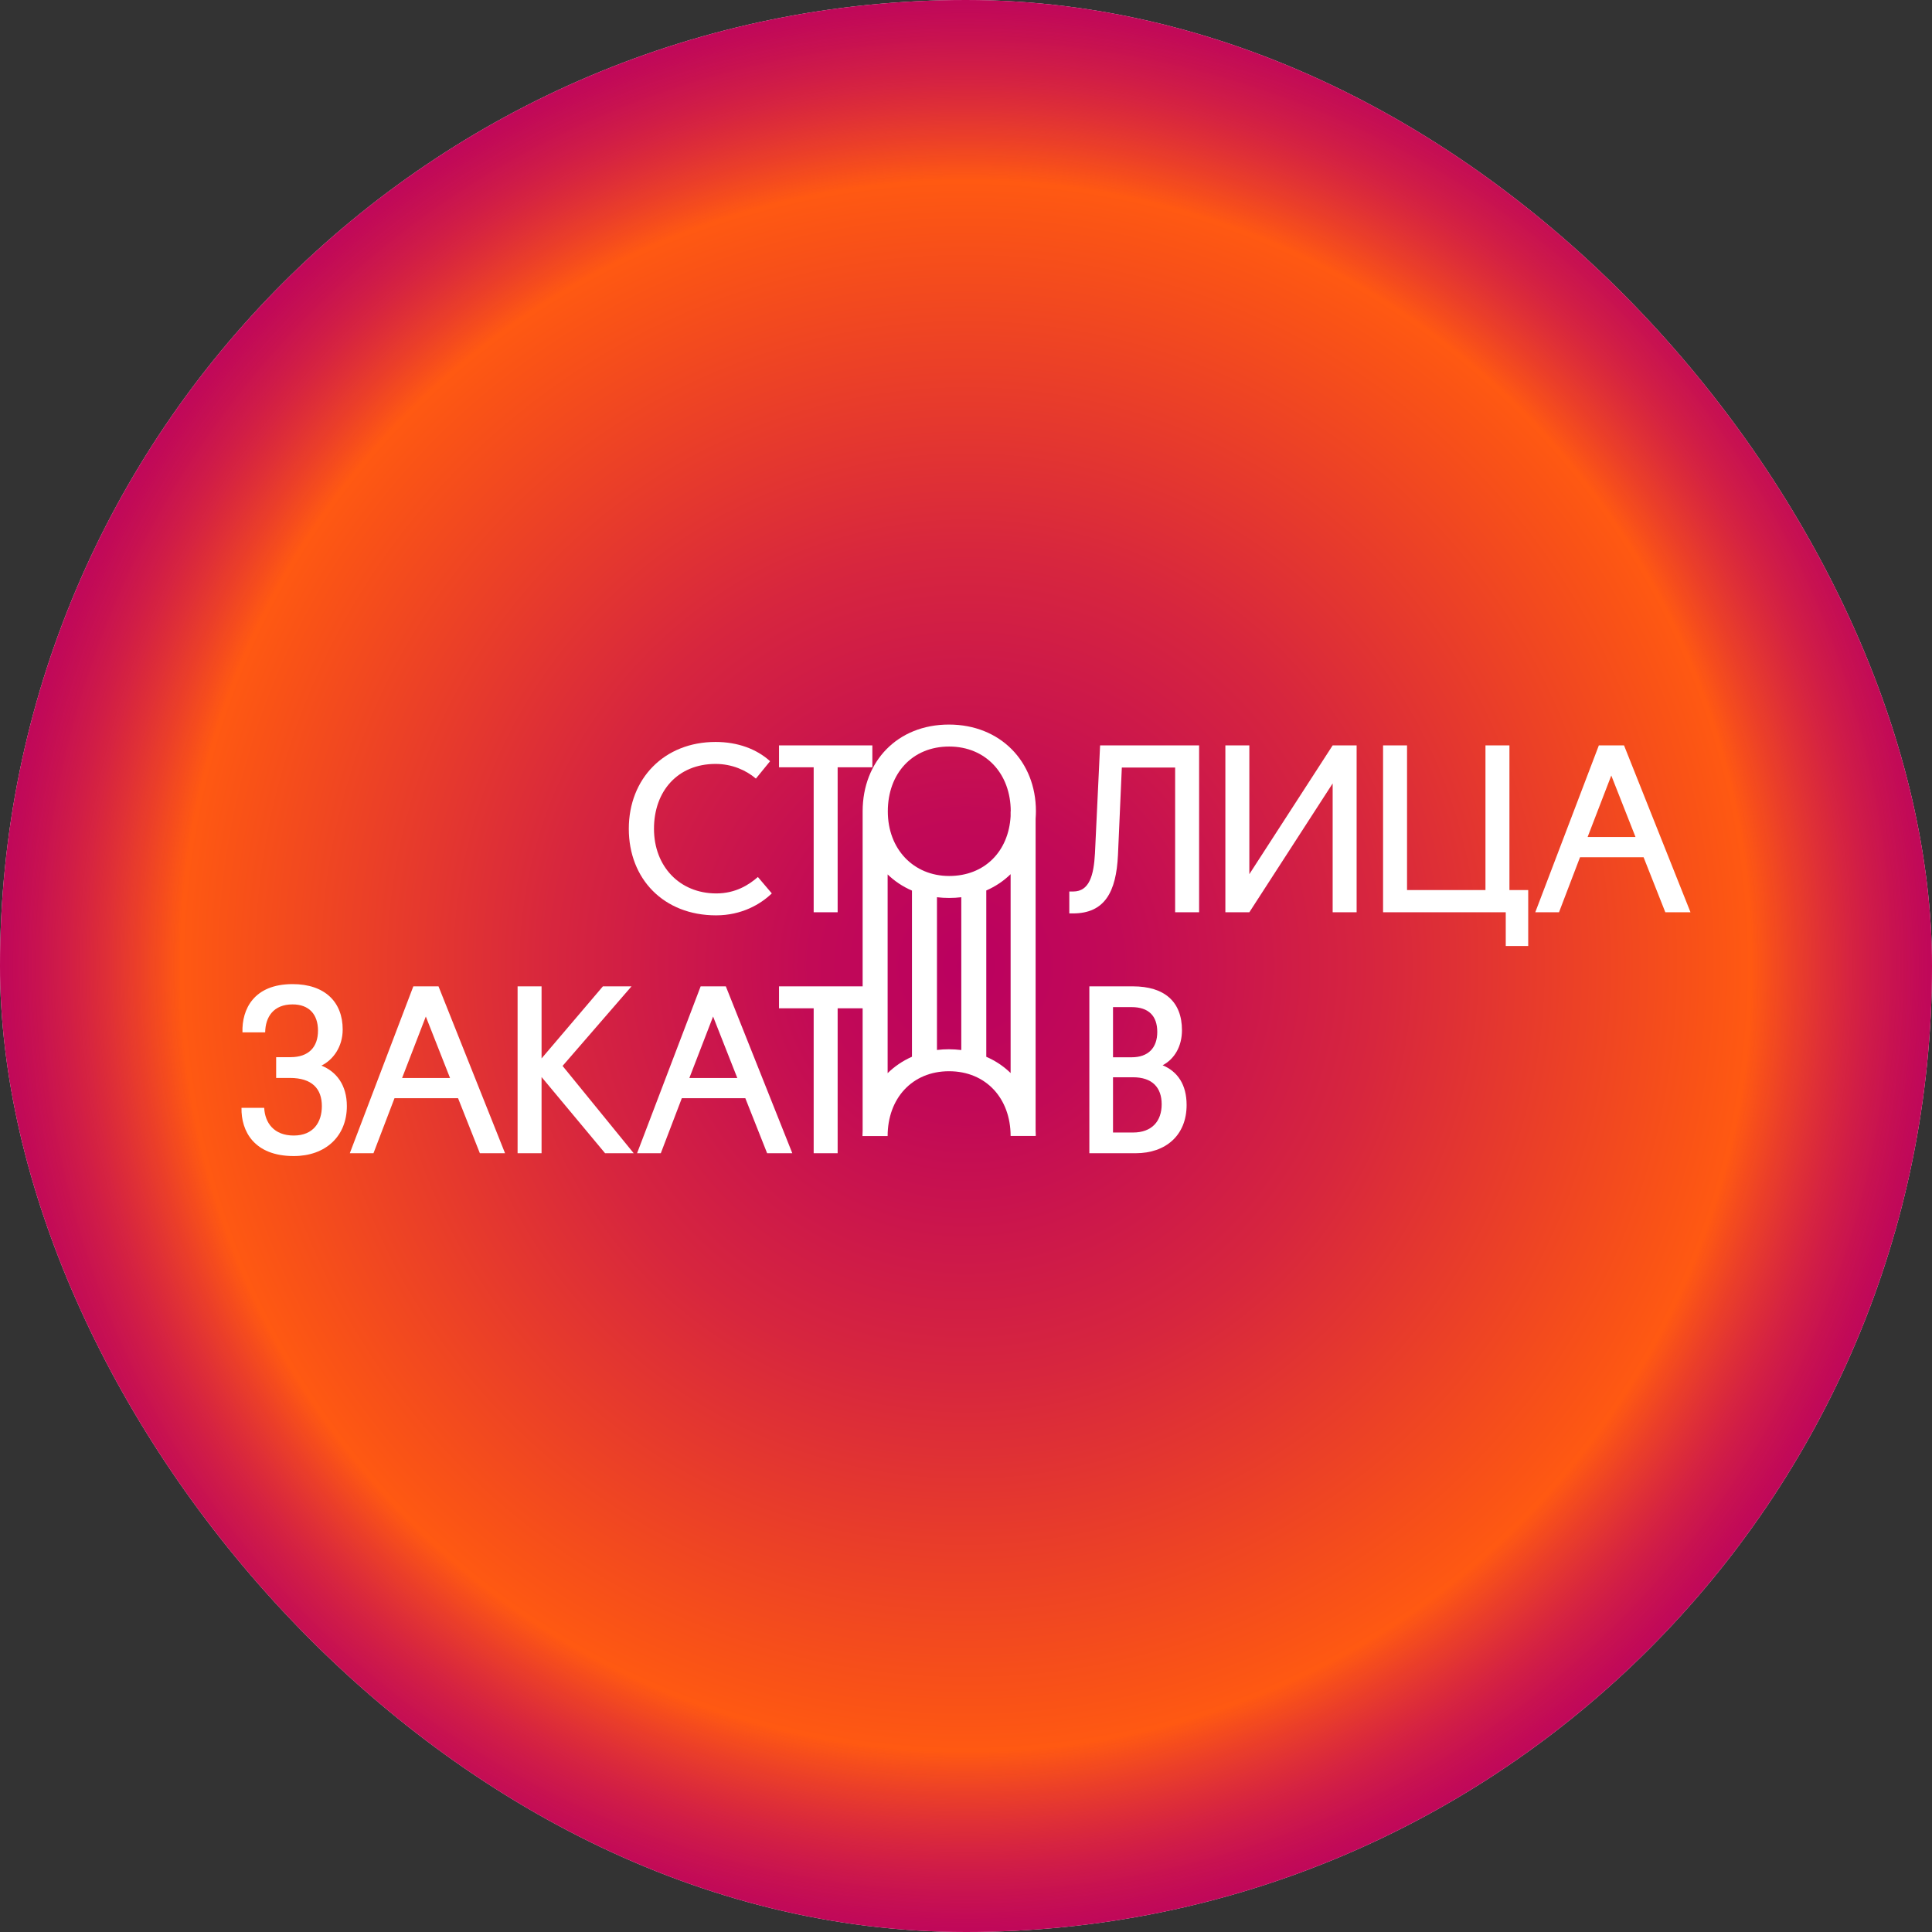 <svg width="32" height="32" viewBox="0 0 32 32" fill="none" xmlns="http://www.w3.org/2000/svg">
<rect x="0" y="0" width="32" height="32" fill="#333333" stroke="none"/>
<g clip-path="url(#clip0_1513_9182)">
<rect width="32" height="32" rx="16" fill="white"/>
<rect width="32" height="32" rx="16" fill="url(#paint0_radial_1513_9182)"/>
<path d="M16 33.066C25.426 33.066 33.067 25.425 33.067 16C33.067 6.574 25.426 -1.067 16 -1.067C6.574 -1.067 -1.067 6.574 -1.067 16C-1.067 25.425 6.574 33.066 16 33.066Z" fill="url(#paint1_radial_1513_9182)"/>
<path d="M12.783 14.798C12.597 14.977 12.285 15.161 11.86 15.161C10.993 15.161 10.415 14.558 10.415 13.727C10.415 12.896 11.002 12.289 11.852 12.289C12.216 12.289 12.532 12.405 12.755 12.608L12.52 12.896C12.358 12.757 12.123 12.653 11.852 12.653C11.225 12.653 10.832 13.104 10.832 13.727C10.832 14.35 11.257 14.798 11.864 14.798C12.184 14.798 12.407 14.654 12.553 14.526L12.784 14.798H12.783Z" fill="white"/>
<path d="M13.874 12.709V15.11H13.477V12.709H12.903V12.346H14.449V12.709H13.874H13.874Z" fill="white"/>
<path d="M17.771 15.129H17.711V14.766H17.776C18.043 14.766 18.116 14.499 18.136 14.135L18.221 12.346H19.861V15.11H19.464V12.713H18.581L18.517 14.163C18.488 14.774 18.298 15.129 17.772 15.129H17.771Z" fill="white"/>
<path d="M20.693 14.479L22.073 12.346H22.47V15.11H22.073V12.976L20.693 15.11H20.296V12.346H20.693V14.479Z" fill="white"/>
<path d="M24.604 12.346H25.001V14.742H25.312V15.669H24.94V15.11H22.908V12.346H23.305V14.742H24.604V12.346H24.604Z" fill="white"/>
<path d="M27.223 14.199H26.17L25.822 15.11H25.429L26.482 12.346H26.899L28 15.11H27.583L27.223 14.199ZM26.296 13.863H27.089L26.688 12.845L26.296 13.863Z" fill="white"/>
<path d="M3.999 18.349H4.376C4.388 18.597 4.537 18.808 4.865 18.808C5.193 18.808 5.331 18.585 5.331 18.321C5.331 18.033 5.169 17.854 4.801 17.854H4.574V17.51H4.813C5.113 17.51 5.267 17.342 5.267 17.071C5.267 16.799 5.117 16.636 4.846 16.636C4.53 16.636 4.396 16.843 4.392 17.099H4.016C4.004 16.719 4.202 16.3 4.846 16.3C5.384 16.3 5.676 16.6 5.676 17.051C5.676 17.339 5.518 17.554 5.324 17.65C5.574 17.75 5.745 17.974 5.745 18.321C5.745 18.82 5.392 19.148 4.866 19.148C4.206 19.148 3.992 18.732 4 18.349H3.999Z" fill="white"/>
<path d="M7.587 18.19H6.534L6.186 19.101H5.794L6.846 16.337H7.263L8.365 19.101H7.948L7.587 18.19ZM6.66 17.855H7.454L7.053 16.837L6.66 17.855Z" fill="white"/>
<path d="M8.969 17.532L9.986 16.337H10.46L9.318 17.655L10.496 19.101H10.022L8.97 17.839V19.101H8.573V16.337H8.97V17.532H8.969Z" fill="white"/>
<path d="M12.345 18.19H11.293L10.945 19.101H10.552L11.605 16.337H12.022L13.123 19.101H12.706L12.345 18.19ZM11.418 17.855H12.212L11.811 16.837L11.418 17.855Z" fill="white"/>
<path d="M13.874 16.701V19.101H13.477V16.701H12.903V16.337H14.449V16.701H13.874H13.874Z" fill="white"/>
<path d="M18.812 19.101H18.043V16.337H18.763C19.285 16.337 19.577 16.589 19.577 17.064C19.577 17.328 19.455 17.54 19.257 17.644C19.504 17.748 19.654 17.963 19.654 18.302C19.654 18.806 19.306 19.101 18.812 19.101ZM18.435 16.681V17.512H18.743C19.018 17.512 19.168 17.356 19.168 17.092C19.168 16.828 19.026 16.681 18.743 16.681H18.435ZM18.435 17.843V18.758H18.767C19.079 18.758 19.241 18.57 19.241 18.29C19.241 18.011 19.083 17.843 18.767 17.843H18.435V17.843Z" fill="white"/>
<path d="M17.153 18.725V13.559C17.156 13.518 17.158 13.477 17.158 13.435C17.158 12.612 16.567 12.001 15.717 12.001C14.867 12.001 14.288 12.608 14.288 13.439V18.729C14.286 18.758 14.285 18.787 14.285 18.817H14.702C14.702 18.194 15.107 17.743 15.719 17.743C16.33 17.743 16.738 18.192 16.739 18.814V18.815H17.153V18.813H17.156C17.156 18.783 17.155 18.754 17.153 18.725ZM15.721 12.365C16.328 12.365 16.741 12.816 16.741 13.439H16.739V13.519C16.706 14.1 16.31 14.509 15.721 14.509C15.132 14.509 14.705 14.066 14.705 13.439C14.705 12.812 15.11 12.365 15.721 12.365ZM14.702 17.775V14.483C14.817 14.595 14.952 14.685 15.105 14.751V17.503C14.953 17.57 14.817 17.662 14.702 17.775ZM15.715 17.379C15.648 17.379 15.583 17.383 15.519 17.391V14.861C15.585 14.869 15.652 14.873 15.721 14.873C15.79 14.873 15.857 14.869 15.922 14.861V17.392C15.855 17.384 15.786 17.379 15.715 17.379ZM16.336 17.504V14.749C16.489 14.682 16.624 14.591 16.739 14.479V17.773C16.624 17.661 16.489 17.57 16.336 17.504Z" fill="white"/>
</g>
<defs>
<radialGradient id="paint0_radial_1513_9182" cx="0" cy="0" r="1" gradientUnits="userSpaceOnUse" gradientTransform="translate(16 16) scale(16)">
<stop stop-color="#FF5912"/>
<stop offset="1" stop-color="#BA0060"/>
</radialGradient>
<radialGradient id="paint1_radial_1513_9182" cx="0" cy="0" r="1" gradientUnits="userSpaceOnUse" gradientTransform="translate(16 16) scale(17.067)">
<stop stop-color="#BA0060"/>
<stop offset="0.15" stop-color="#C20A56"/>
<stop offset="0.4" stop-color="#D7263E"/>
<stop offset="0.72" stop-color="#FA5316"/>
<stop offset="0.76" stop-color="#FF5912"/>
<stop offset="1" stop-color="#BA0060" stop-opacity="0"/>
</radialGradient>
<clipPath id="clip0_1513_9182">
<rect width="32" height="32" rx="16" fill="white"/>
</clipPath>
</defs>
</svg>

